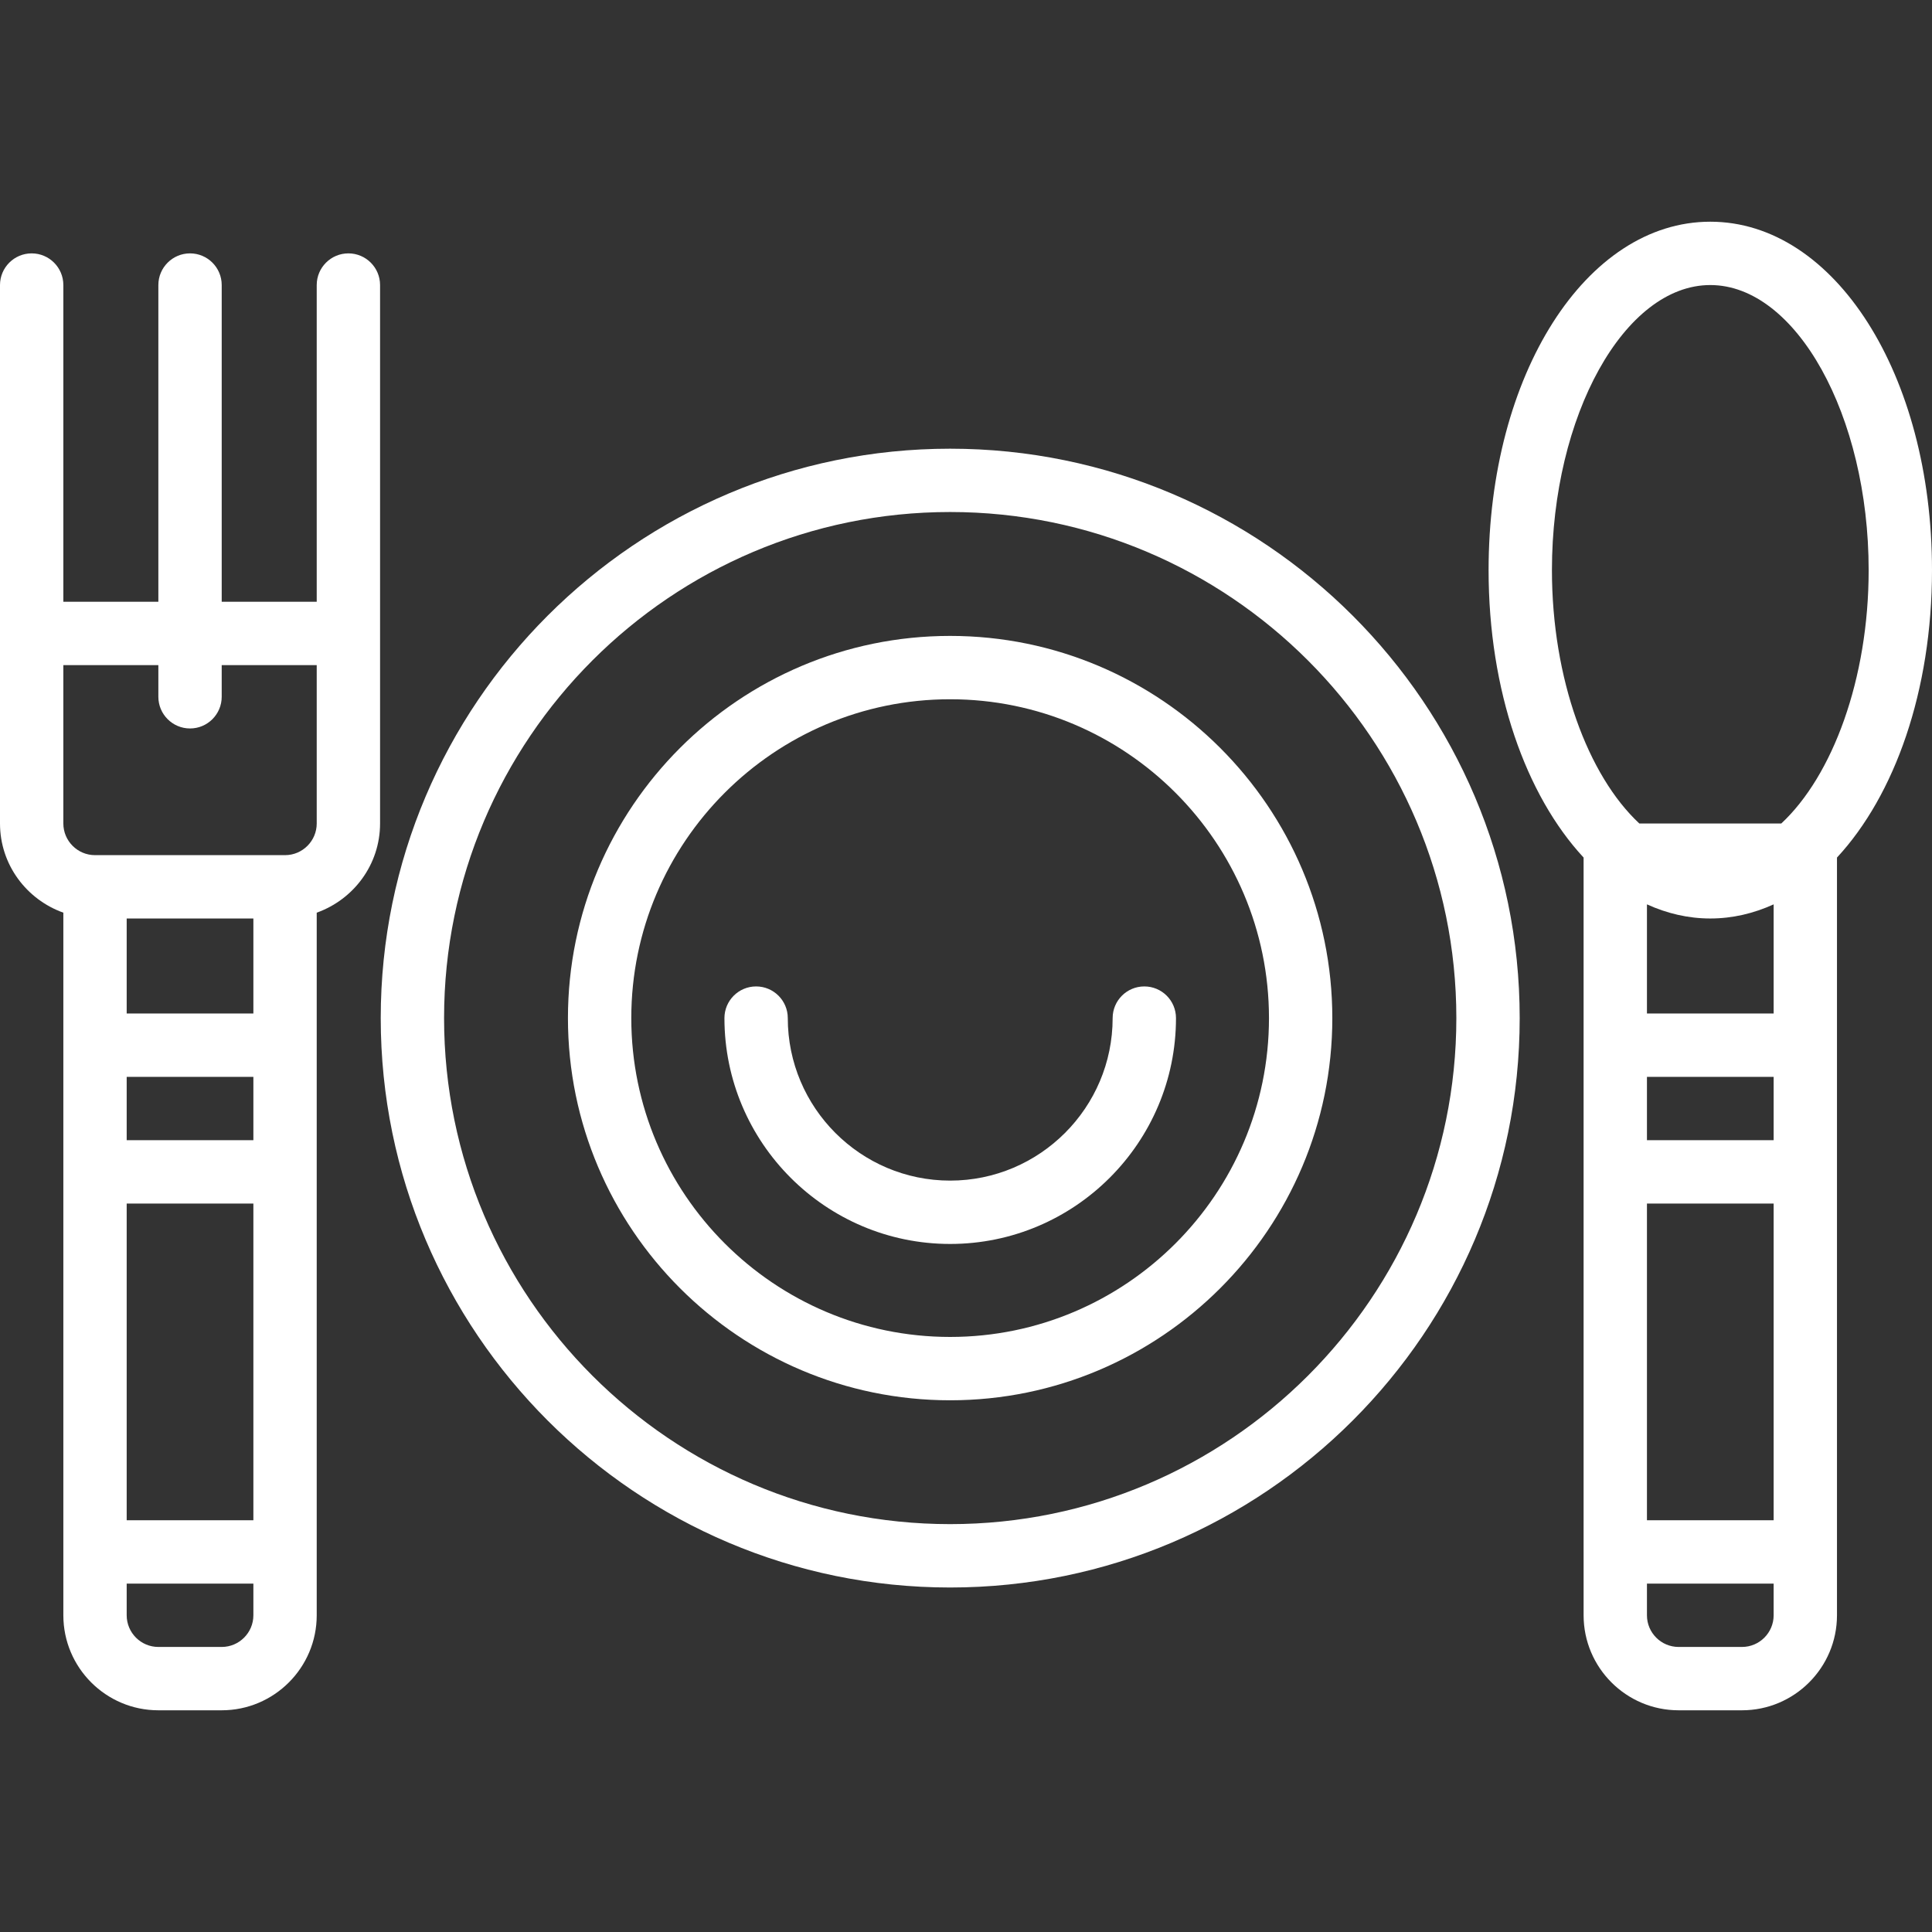 <?xml version="1.0" encoding="iso-8859-1"?>
<!-- Uploaded to: SVG Repo, www.svgrepo.com, Generator: SVG Repo Mixer Tools -->
<svg fill="#fff" height="800px" width="800px" version="1.1" id="Layer_1" xmlns="http://www.w3.org/2000/svg"
	xmlns:xlink="http://www.w3.org/1999/xlink" viewBox="0 0 488 488" xml:space="preserve">
	<rect x="0" y="0" width="488" height="488" fill="#333333" stroke="none"/>
	<g>
		<g>
			<g>
				<path d="M239.984,113.336c-79.304,0-143.816,64.512-143.816,143.824s64.512,143.824,143.816,143.824
				c79.336,0,143.872-64.512,143.872-143.824S319.32,113.336,239.984,113.336z M239.984,384.976
				c-70.48,0-127.816-57.336-127.816-127.824s57.336-127.824,127.816-127.824c70.504,0,127.872,57.336,127.872,127.824
				S310.496,384.976,239.984,384.976z" />
				<path d="M239.992,160.624c-53.232,0-96.536,43.304-96.536,96.536c0,53.232,43.312,96.536,96.536,96.536
				c53.232,0,96.536-43.312,96.536-96.536S293.224,160.624,239.992,160.624z M239.992,337.696
				c-44.408,0-80.536-36.128-80.536-80.536c0-44.408,36.128-80.536,80.536-80.536s80.536,36.128,80.536,80.536
				S284.4,337.696,239.992,337.696z" />
				<path d="M289.04,249.16c-4.424,0-8,3.584-8,8c0,22.632-18.416,41.048-41.048,41.048c-22.616,0-41.008-18.416-41.008-41.048
				c0-4.416-3.584-8-8-8s-8,3.584-8,8c0,31.456,25.576,57.048,57.008,57.048c31.456,0,57.048-25.592,57.048-57.048
				C297.04,252.736,293.464,249.16,289.04,249.16z" />
				<path d="M88,64c-4.416,0-8,3.584-8,8v80H56V72c0-4.416-3.584-8-8-8s-8,3.584-8,8v80H16V72c0-4.416-3.584-8-8-8s-8,3.584-8,8v88
				v48c0,10.416,6.712,19.216,16,22.528V392v16c0,13.232,10.768,24,24,24h16c13.232,0,24-10.768,24-24v-16V230.528
				c9.288-3.312,16-12.112,16-22.528v-48V72C96,67.584,92.416,64,88,64z M64,408c0,4.408-3.592,8-8,8H40c-4.408,0-8-3.592-8-8v-8h32
				V408z M64,384H32v-80h32V384z M64,288H32v-16h32V288z M64,256H32v-24h32V256z M80,208c0,4.408-3.592,8-8,8H24
				c-4.408,0-8-3.592-8-8v-40h24v8c0,4.416,3.584,8,8,8s8-3.584,8-8v-8h24V208z" />
				<path
					d="M432,56c-31.4,0-56,38.656-56,88c0,30.496,9.408,56.872,24,72.608V392v16c0,13.232,10.768,24,24,24h16
				c13.232,0,24-10.768,24-24v-16V216.608c14.592-15.736,24-42.112,24-72.608C488,94.656,463.4,56,432,56z M448,408
				c0,4.408-3.584,8-8,8h-16c-4.416,0-8-3.592-8-8v-8h32V408z M448,384h-32v-80h32V384z M448,288h-32v-16h32V288z M448,256h-32
				v-27.568c5.056,2.296,10.416,3.568,16,3.568c5.584,0,10.944-1.272,16-3.568V256z M449.936,208h-35.864
				C401.112,195.928,392,171.496,392,144c0-39.024,18.32-72,40-72s40,32.976,40,72C472,171.496,462.888,195.928,449.936,208z" />
			</g>
		</g>
	</g>
</svg>